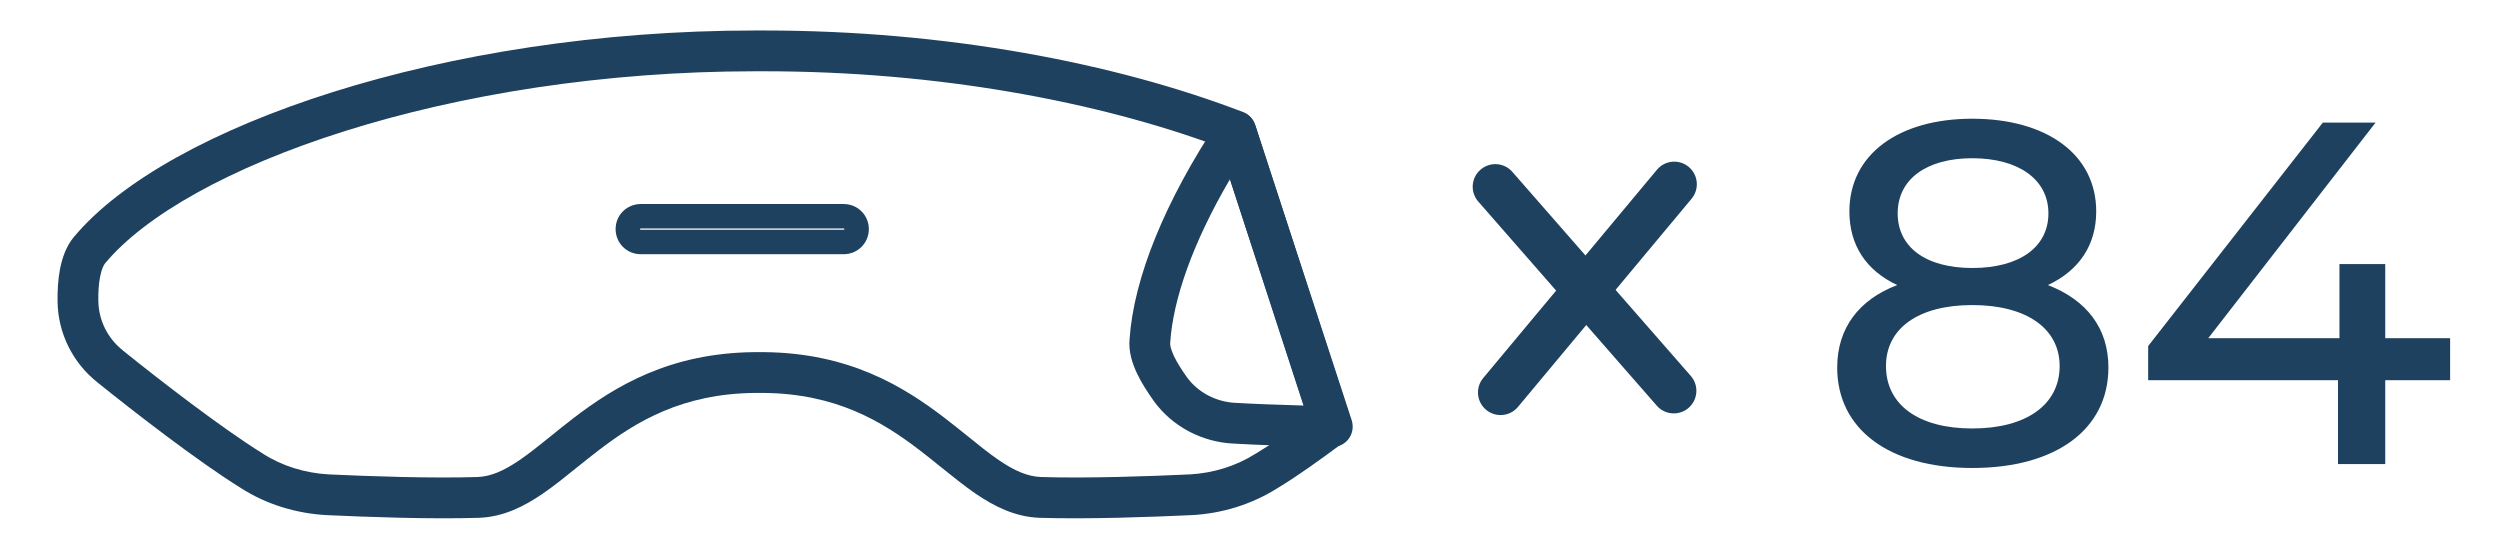 <svg width="41" height="9" viewBox="0 0 41 9" fill="none" xmlns="http://www.w3.org/2000/svg">
<g clip-path="url(#clip0_11_550)">
<path fill-rule="evenodd" clip-rule="evenodd" d="M5.665 2.147C3.765 2.744 2.374 3.537 1.723 4.319L1.465 4.105L1.723 4.319C1.7 4.347 1.666 4.414 1.642 4.537C1.619 4.654 1.61 4.794 1.613 4.936L1.613 4.938C1.618 5.252 1.764 5.549 2.016 5.747L2.018 5.75C2.611 6.228 3.637 7.022 4.309 7.438L4.313 7.441C4.628 7.643 5.001 7.758 5.39 7.78C6.05 7.811 7.077 7.847 7.835 7.823C8.051 7.814 8.265 7.721 8.523 7.544C8.688 7.431 8.844 7.305 9.02 7.163C9.136 7.069 9.261 6.968 9.404 6.858C10.09 6.333 10.983 5.788 12.374 5.775L12.377 5.775L12.53 5.775C13.921 5.788 14.813 6.333 15.498 6.859C15.639 6.967 15.764 7.068 15.88 7.161C16.056 7.304 16.212 7.43 16.378 7.544C16.637 7.721 16.851 7.814 17.07 7.823C17.821 7.847 18.848 7.811 19.514 7.78C19.902 7.758 20.27 7.644 20.593 7.44L20.6 7.436C20.844 7.29 21.139 7.084 21.445 6.859L19.998 2.406C18.007 1.665 15.373 1.169 12.533 1.169H12.384C9.889 1.169 7.55 1.554 5.665 2.147ZM5.464 1.508C7.417 0.894 9.824 0.5 12.384 0.5H12.533C15.518 0.5 18.294 1.034 20.387 1.838C20.481 1.874 20.554 1.951 20.585 2.047L22.155 6.881C22.2 7.017 22.152 7.167 22.037 7.253C21.664 7.531 21.274 7.812 20.947 8.008C20.523 8.274 20.045 8.42 19.55 8.448L19.547 8.448C18.88 8.479 17.828 8.517 17.047 8.492L17.044 8.492C16.643 8.476 16.304 8.303 16 8.096C15.817 7.971 15.621 7.812 15.425 7.655C15.312 7.564 15.2 7.473 15.091 7.39C14.466 6.91 13.713 6.456 12.525 6.444H12.379C11.191 6.456 10.436 6.91 9.811 7.39C9.701 7.474 9.588 7.565 9.474 7.656C9.279 7.814 9.083 7.972 8.901 8.096C8.599 8.303 8.26 8.476 7.86 8.492L7.858 8.492C7.07 8.517 6.018 8.479 5.357 8.448L5.354 8.448C4.86 8.42 4.374 8.275 3.954 8.006C3.244 7.566 2.191 6.749 1.599 6.272C1.192 5.949 0.952 5.465 0.944 4.949C0.941 4.775 0.951 4.586 0.985 4.408C1.019 4.237 1.082 4.043 1.208 3.891L1.208 3.891C1.984 2.96 3.525 2.118 5.464 1.508Z" fill="#1E415F"/>
<path fill-rule="evenodd" clip-rule="evenodd" d="M20.312 1.825C20.439 1.842 20.545 1.931 20.585 2.052L22.168 6.893C22.201 6.996 22.183 7.109 22.119 7.196C22.054 7.283 21.951 7.334 21.843 7.331C21.257 7.319 20.661 7.3 20.231 7.275C19.716 7.251 19.229 6.999 18.924 6.579L18.923 6.577V6.577C18.825 6.44 18.721 6.282 18.644 6.118C18.571 5.962 18.505 5.765 18.525 5.56C18.594 4.554 19.108 3.295 19.988 1.971C20.059 1.864 20.185 1.808 20.312 1.825ZM20.171 2.94C19.563 3.978 19.24 4.902 19.192 5.611C19.192 5.615 19.192 5.619 19.191 5.623C19.188 5.652 19.197 5.719 19.25 5.834C19.301 5.943 19.378 6.063 19.466 6.187C19.647 6.436 19.944 6.592 20.263 6.607L20.268 6.607V6.607C20.572 6.625 20.966 6.639 21.385 6.651L20.171 2.94Z" fill="#1E415F"/>
<path fill-rule="evenodd" clip-rule="evenodd" d="M10.498 3.752C10.498 3.753 10.497 3.755 10.497 3.757C10.497 3.76 10.498 3.762 10.498 3.763C10.498 3.763 10.499 3.764 10.5 3.765C10.5 3.766 10.501 3.766 10.502 3.767C10.503 3.767 10.505 3.768 10.508 3.768H13.836C13.839 3.768 13.841 3.767 13.842 3.767C13.843 3.766 13.844 3.766 13.845 3.765C13.845 3.764 13.846 3.763 13.846 3.763C13.847 3.762 13.847 3.76 13.847 3.757C13.847 3.755 13.847 3.753 13.846 3.752C13.846 3.752 13.845 3.751 13.845 3.75C13.844 3.749 13.843 3.749 13.842 3.748C13.841 3.748 13.839 3.747 13.836 3.747H10.508C10.505 3.747 10.503 3.748 10.502 3.748C10.501 3.749 10.5 3.749 10.5 3.75C10.499 3.751 10.498 3.752 10.498 3.752ZM10.096 3.757C10.096 3.528 10.28 3.346 10.508 3.346H13.836C14.065 3.346 14.249 3.528 14.249 3.757C14.249 3.987 14.065 4.169 13.836 4.169H10.508C10.28 4.169 10.096 3.987 10.096 3.757Z" fill="#1E415F"/>
<path fill-rule="evenodd" clip-rule="evenodd" d="M24.372 6.721C24.215 6.59 24.194 6.356 24.325 6.199L27.173 2.785C27.304 2.627 27.538 2.606 27.695 2.737C27.852 2.868 27.873 3.102 27.742 3.259L24.894 6.674C24.763 6.831 24.53 6.852 24.372 6.721Z" fill="#1E415F"/>
<path fill-rule="evenodd" clip-rule="evenodd" d="M27.694 6.688C27.54 6.823 27.306 6.807 27.171 6.653L24.244 3.306C24.109 3.152 24.125 2.918 24.279 2.784C24.433 2.649 24.667 2.664 24.802 2.818L27.729 6.165C27.864 6.319 27.848 6.553 27.694 6.688Z" fill="#1E415F"/>
<path d="M33.586 4.675C34.098 4.435 34.378 4.019 34.378 3.467C34.378 2.531 33.562 1.947 32.346 1.947C31.138 1.947 30.33 2.531 30.33 3.467C30.33 4.019 30.602 4.435 31.114 4.675C30.482 4.915 30.13 5.387 30.13 6.027C30.13 7.043 30.986 7.675 32.346 7.675C33.714 7.675 34.578 7.043 34.578 6.027C34.578 5.387 34.226 4.923 33.586 4.675ZM32.346 2.595C33.098 2.595 33.594 2.939 33.594 3.499C33.594 4.051 33.122 4.395 32.346 4.395C31.578 4.395 31.122 4.051 31.122 3.499C31.122 2.939 31.594 2.595 32.346 2.595ZM32.346 7.027C31.458 7.027 30.93 6.635 30.93 6.003C30.93 5.387 31.458 5.003 32.346 5.003C33.234 5.003 33.778 5.387 33.778 6.003C33.778 6.635 33.234 7.027 32.346 7.027Z" fill="#1E415F"/>
<path d="M40.182 5.547H39.118V4.331H38.367V5.547H36.215L38.959 2.011H38.094L35.23 5.675V6.235H38.343V7.611H39.118V6.235H40.182V5.547Z" fill="#1E415F"/>
</g>
<defs>
<clipPath id="clip0_11_550">
<rect width="41" height="8" fill="white" transform="translate(0 0.5)"/>
</clipPath>
</defs>
</svg>
